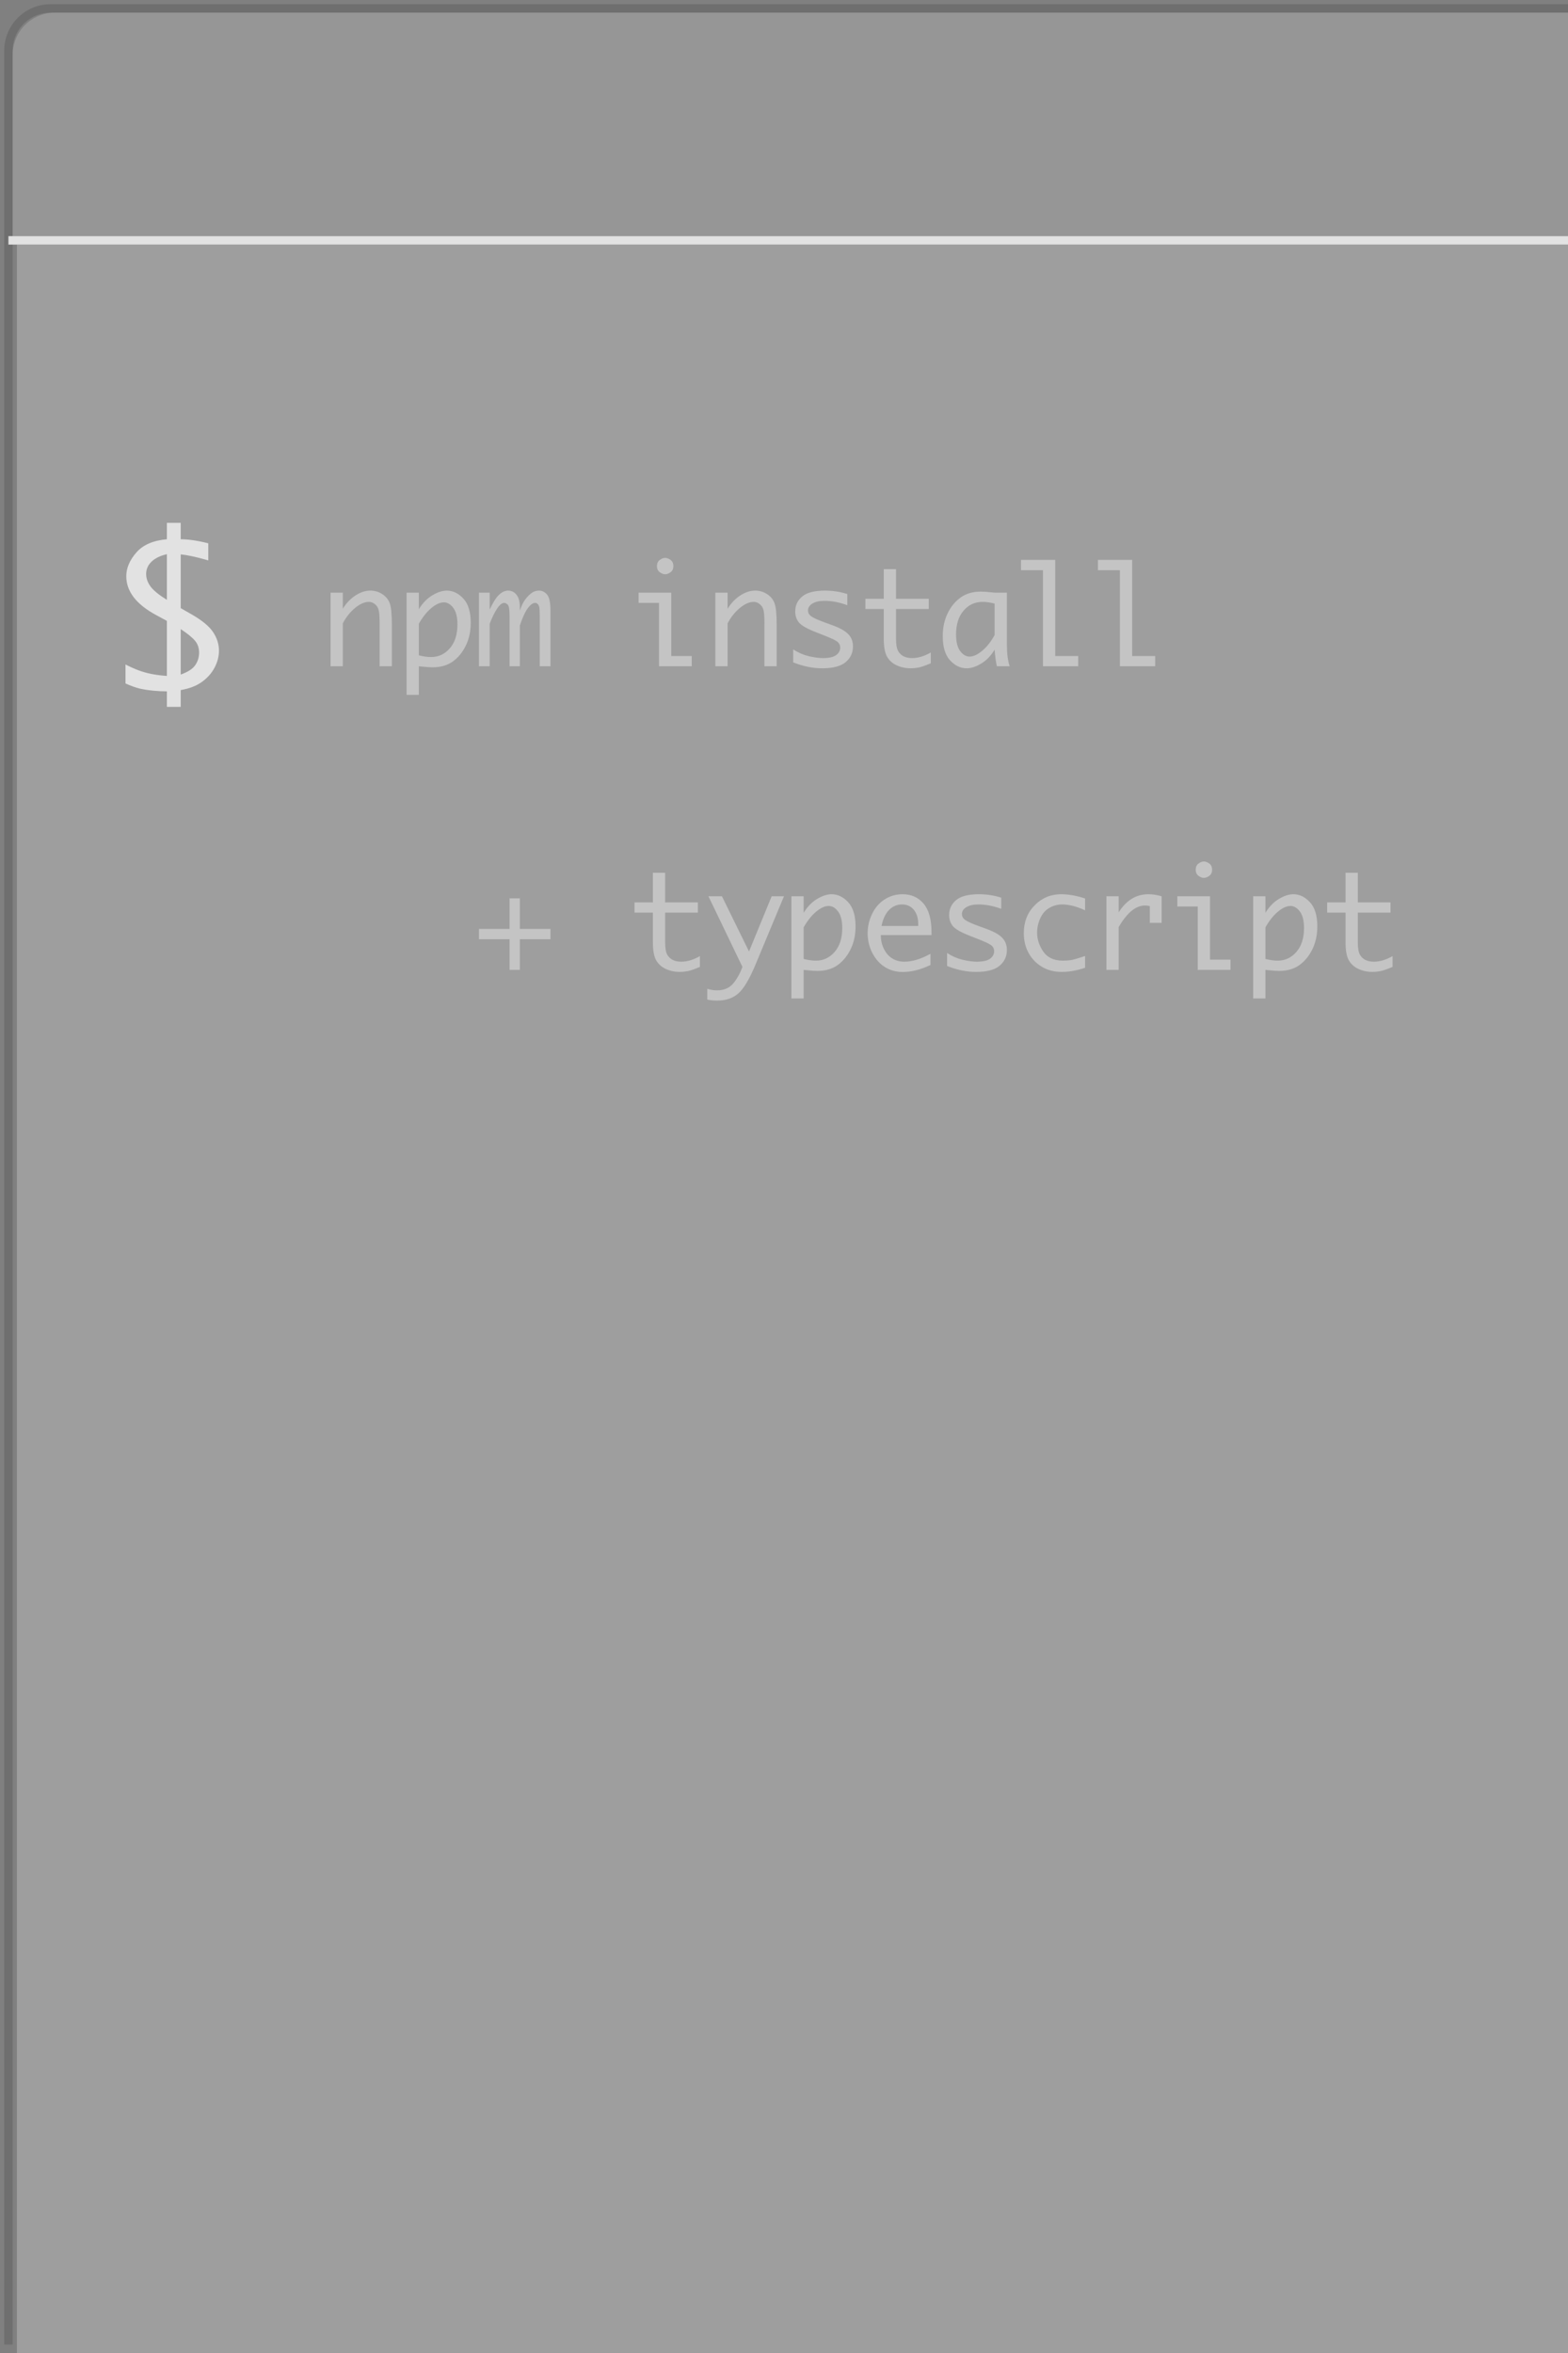 <svg xmlns="http://www.w3.org/2000/svg" width="186" height="279" fill="none" viewBox="0 0 186 279"><rect x="0" y="0" width="186" height="279" fill="#808080" stroke="none"/><path fill="#fff" fill-opacity=".24" d="M2 29H186V279H2V29Z"/><path fill="#C4C4C4" d="M39.211 79V70.273H40.664V72.18C41.081 71.508 41.583 70.982 42.172 70.602C42.76 70.221 43.349 70.031 43.938 70.031C44.453 70.031 44.922 70.169 45.344 70.445C45.766 70.716 46.06 71.073 46.227 71.516C46.398 71.958 46.484 72.828 46.484 74.125V79H45.031V73.945C45.031 73.107 44.99 72.555 44.906 72.289C44.828 72.018 44.68 71.797 44.461 71.625C44.247 71.453 44.013 71.367 43.758 71.367C43.247 71.367 42.698 71.609 42.109 72.094C41.526 72.578 41.044 73.185 40.664 73.914V79H39.211ZM49.684 72.234C50.132 71.505 50.666 70.956 51.286 70.586C51.905 70.216 52.476 70.031 52.997 70.031C53.726 70.031 54.382 70.346 54.965 70.977C55.549 71.607 55.84 72.562 55.84 73.844C55.84 74.854 55.645 75.758 55.254 76.555C54.869 77.346 54.353 77.974 53.708 78.438C53.062 78.896 52.262 79.125 51.309 79.125C51.038 79.125 50.622 79.096 50.059 79.039C49.976 79.029 49.851 79.016 49.684 79V82.391H48.231V70.273H49.684V72.234ZM49.684 73.961V77.703C50.21 77.838 50.694 77.906 51.137 77.906C52.017 77.906 52.757 77.562 53.356 76.875C53.96 76.182 54.262 75.237 54.262 74.039C54.262 73.169 54.098 72.516 53.77 72.078C53.442 71.641 53.069 71.422 52.653 71.422C52.2 71.422 51.7 71.651 51.153 72.109C50.611 72.568 50.122 73.185 49.684 73.961ZM56.813 79V70.273H58.087V72.273C58.488 71.424 58.86 70.838 59.204 70.516C59.553 70.193 59.905 70.031 60.259 70.031C60.681 70.031 61.019 70.198 61.274 70.531C61.535 70.859 61.665 71.328 61.665 71.938V72.406C61.837 71.875 62.043 71.445 62.282 71.117C62.527 70.784 62.78 70.521 63.04 70.328C63.3 70.13 63.6 70.031 63.938 70.031C64.313 70.031 64.634 70.19 64.899 70.508C65.165 70.826 65.298 71.458 65.298 72.406V79H64.024V73.039C64.024 72.549 64.009 72.216 63.977 72.039C63.946 71.857 63.884 71.719 63.79 71.625C63.696 71.531 63.595 71.484 63.485 71.484C63.215 71.484 62.923 71.693 62.61 72.109C62.303 72.521 61.988 73.206 61.665 74.164V79H60.446V73.047C60.446 72.276 60.371 71.823 60.22 71.688C60.069 71.552 59.933 71.484 59.813 71.484C59.548 71.484 59.261 71.716 58.954 72.18C58.652 72.643 58.363 73.237 58.087 73.961V79H56.813ZM78.174 79V71.484H75.752V70.273H79.627V77.789H82.057V79H78.174ZM77.932 67.125C77.932 66.797 78.043 66.552 78.267 66.391C78.492 66.229 78.702 66.148 78.9 66.148C79.103 66.148 79.317 66.229 79.541 66.391C79.765 66.552 79.877 66.797 79.877 67.125C79.877 67.448 79.765 67.69 79.541 67.852C79.317 68.013 79.103 68.094 78.9 68.094C78.702 68.094 78.492 68.013 78.267 67.852C78.043 67.69 77.932 67.448 77.932 67.125ZM84.858 79V70.273H86.311V72.18C86.728 71.508 87.23 70.982 87.819 70.602C88.407 70.221 88.996 70.031 89.584 70.031C90.1 70.031 90.569 70.169 90.991 70.445C91.412 70.716 91.707 71.073 91.873 71.516C92.045 71.958 92.131 72.828 92.131 74.125V79H90.678V73.945C90.678 73.107 90.636 72.555 90.553 72.289C90.475 72.018 90.327 71.797 90.108 71.625C89.894 71.453 89.66 71.367 89.405 71.367C88.894 71.367 88.345 71.609 87.756 72.094C87.173 72.578 86.691 73.185 86.311 73.914V79H84.858ZM94.089 78.539V77C94.672 77.38 95.289 77.648 95.94 77.805C96.591 77.956 97.143 78.031 97.597 78.031C98.331 78.031 98.86 77.914 99.183 77.68C99.505 77.44 99.667 77.143 99.667 76.789C99.667 76.555 99.591 76.354 99.44 76.188C99.289 76.021 98.914 75.815 98.315 75.57L97.815 75.367L96.808 74.969C95.724 74.547 95.042 74.156 94.761 73.797C94.474 73.443 94.331 73.01 94.331 72.5C94.331 71.781 94.607 71.19 95.159 70.727C95.716 70.263 96.617 70.031 97.862 70.031C98.794 70.031 99.677 70.167 100.511 70.438V71.758C99.552 71.414 98.651 71.242 97.808 71.242C97.193 71.242 96.711 71.352 96.362 71.57C96.018 71.784 95.847 72.052 95.847 72.375C95.847 72.688 95.998 72.938 96.3 73.125C96.597 73.312 97.081 73.529 97.753 73.773L98.737 74.133C99.638 74.461 100.271 74.818 100.636 75.203C101 75.588 101.182 76.07 101.182 76.648C101.182 77.404 100.891 78.026 100.307 78.516C99.729 79 98.802 79.242 97.526 79.242C96.412 79.242 95.266 79.008 94.089 78.539ZM110.413 78.648C109.731 78.935 109.236 79.104 108.929 79.156C108.622 79.213 108.325 79.242 108.038 79.242C107.429 79.242 106.872 79.125 106.367 78.891C105.861 78.656 105.479 78.31 105.218 77.852C104.963 77.393 104.835 76.685 104.835 75.727V72.211H102.656V71H104.835V67.484H106.288V71H110.171V72.211H106.288V75.703C106.288 76.406 106.372 76.904 106.538 77.195C106.705 77.482 106.926 77.693 107.202 77.828C107.484 77.963 107.814 78.031 108.195 78.031C108.898 78.031 109.637 77.81 110.413 77.367V78.648ZM117.98 77.039C117.538 77.768 117.004 78.318 116.379 78.688C115.759 79.057 115.189 79.242 114.668 79.242C113.939 79.242 113.282 78.927 112.699 78.297C112.121 77.667 111.832 76.711 111.832 75.43C111.832 74.419 112.025 73.518 112.41 72.727C112.795 71.93 113.311 71.302 113.957 70.844C114.603 70.38 115.402 70.148 116.355 70.148C116.631 70.148 117.048 70.177 117.605 70.234C117.689 70.245 117.814 70.258 117.98 70.273H119.441V76.438C119.441 77.49 119.551 78.344 119.769 79H118.254C118.139 78.521 118.048 77.867 117.98 77.039ZM117.98 75.312V71.57C117.465 71.435 116.986 71.367 116.543 71.367C115.647 71.367 114.9 71.713 114.301 72.406C113.707 73.099 113.41 74.042 113.41 75.234C113.41 76.099 113.571 76.753 113.894 77.195C114.223 77.633 114.595 77.852 115.012 77.852C115.465 77.852 115.965 77.622 116.512 77.164C117.058 76.706 117.548 76.088 117.98 75.312ZM123.719 79V67.609H121.11V66.391H125.172V77.789H127.899V79H123.719ZM132.848 79V67.609H130.239V66.391H134.302V77.789H137.028V79H132.848ZM65.298 110.148V111.367H61.665V115H60.446V111.367H56.813V110.148H60.446V106.516H61.665V110.148H65.298ZM83.025 114.648C82.343 114.935 81.848 115.104 81.541 115.156C81.234 115.214 80.937 115.242 80.65 115.242C80.041 115.242 79.484 115.125 78.978 114.891C78.473 114.656 78.09 114.31 77.83 113.852C77.575 113.393 77.447 112.685 77.447 111.727V108.211H75.267V107H77.447V103.484H78.9V107H82.783V108.211H78.9V111.703C78.9 112.406 78.984 112.904 79.15 113.195C79.317 113.482 79.538 113.693 79.814 113.828C80.096 113.964 80.426 114.031 80.807 114.031C81.51 114.031 82.249 113.81 83.025 113.367V114.648ZM88.069 114.648L84.037 106.273H85.639L88.85 112.82L91.537 106.273H92.998L89.616 114.383C88.902 116.096 88.222 117.234 87.577 117.797C86.936 118.359 86.105 118.641 85.084 118.641C84.642 118.641 84.246 118.602 83.897 118.523V117.242C84.298 117.367 84.681 117.43 85.045 117.43C85.514 117.43 85.931 117.339 86.295 117.156C86.66 116.974 86.993 116.651 87.295 116.188C87.597 115.724 87.811 115.323 87.936 114.984L88.069 114.648ZM95.331 108.234C95.779 107.505 96.313 106.956 96.933 106.586C97.552 106.216 98.123 106.031 98.643 106.031C99.373 106.031 100.029 106.346 100.612 106.977C101.196 107.607 101.487 108.562 101.487 109.844C101.487 110.854 101.292 111.758 100.901 112.555C100.516 113.346 100 113.974 99.354 114.438C98.709 114.896 97.909 115.125 96.956 115.125C96.685 115.125 96.268 115.096 95.706 115.039C95.623 115.029 95.498 115.016 95.331 115V118.391H93.878V106.273H95.331V108.234ZM95.331 109.961V113.703C95.857 113.839 96.341 113.906 96.784 113.906C97.664 113.906 98.404 113.562 99.003 112.875C99.607 112.182 99.909 111.237 99.909 110.039C99.909 109.169 99.745 108.516 99.417 108.078C99.089 107.641 98.716 107.422 98.3 107.422C97.847 107.422 97.347 107.651 96.8 108.109C96.258 108.568 95.768 109.185 95.331 109.961ZM110.374 114.422C109.213 114.974 108.114 115.25 107.077 115.25C106.291 115.25 105.588 115.055 104.968 114.664C104.348 114.273 103.851 113.716 103.476 112.992C103.106 112.263 102.921 111.484 102.921 110.656C102.921 109.859 103.098 109.094 103.452 108.359C103.807 107.625 104.301 107.055 104.937 106.648C105.572 106.237 106.281 106.031 107.062 106.031C108.098 106.031 108.929 106.401 109.554 107.141C110.184 107.88 110.499 109.021 110.499 110.562V110.875H104.484C104.484 111.479 104.609 112.031 104.859 112.531C105.114 113.031 105.447 113.406 105.859 113.656C106.27 113.906 106.739 114.031 107.265 114.031C108.202 114.031 109.239 113.719 110.374 113.094V114.422ZM104.57 109.789H108.921V109.578C108.921 108.865 108.747 108.297 108.398 107.875C108.049 107.453 107.583 107.242 106.999 107.242C106.411 107.242 105.9 107.458 105.468 107.891C105.041 108.318 104.742 108.951 104.57 109.789ZM112.348 114.539V113C112.931 113.38 113.548 113.648 114.199 113.805C114.85 113.956 115.402 114.031 115.855 114.031C116.59 114.031 117.118 113.914 117.441 113.68C117.764 113.44 117.926 113.143 117.926 112.789C117.926 112.555 117.85 112.354 117.699 112.188C117.548 112.021 117.173 111.815 116.574 111.57L116.074 111.367L115.066 110.969C113.983 110.547 113.301 110.156 113.019 109.797C112.733 109.443 112.59 109.01 112.59 108.5C112.59 107.781 112.866 107.19 113.418 106.727C113.975 106.263 114.876 106.031 116.121 106.031C117.053 106.031 117.936 106.167 118.769 106.438V107.758C117.811 107.414 116.91 107.242 116.066 107.242C115.452 107.242 114.97 107.352 114.621 107.57C114.277 107.784 114.105 108.052 114.105 108.375C114.105 108.688 114.256 108.938 114.558 109.125C114.855 109.312 115.34 109.529 116.012 109.773L116.996 110.133C117.897 110.461 118.53 110.818 118.894 111.203C119.259 111.589 119.441 112.07 119.441 112.648C119.441 113.404 119.15 114.026 118.566 114.516C117.988 115 117.061 115.242 115.785 115.242C114.67 115.242 113.525 115.008 112.348 114.539ZM128.719 114.75C127.745 115.078 126.818 115.242 125.938 115.242C125.063 115.242 124.284 115.042 123.602 114.641C122.925 114.234 122.396 113.688 122.016 113C121.636 112.307 121.446 111.521 121.446 110.641C121.446 109.318 121.875 108.219 122.735 107.344C123.599 106.469 124.641 106.031 125.86 106.031C126.761 106.031 127.714 106.201 128.719 106.539V107.938C127.703 107.474 126.795 107.242 125.993 107.242C125.461 107.242 124.961 107.375 124.493 107.641C124.024 107.901 123.662 108.31 123.407 108.867C123.151 109.424 123.024 109.997 123.024 110.586C123.024 111.372 123.269 112.122 123.758 112.836C124.253 113.549 125.026 113.906 126.078 113.906C126.396 113.906 126.709 113.885 127.016 113.844C127.323 113.797 127.891 113.633 128.719 113.352V114.75ZM131.247 115V106.273H132.7V108.18C133.153 107.461 133.671 106.924 134.255 106.57C134.843 106.211 135.497 106.031 136.216 106.031C136.742 106.031 137.268 106.112 137.794 106.273V109.422H136.395V107.43C136.151 107.388 135.958 107.367 135.817 107.367C135.276 107.367 134.744 107.581 134.223 108.008C133.703 108.435 133.195 109.076 132.7 109.93V115H131.247ZM142.079 115V107.484H139.658V106.273H143.533V113.789H145.962V115H142.079ZM141.837 103.125C141.837 102.797 141.949 102.552 142.173 102.391C142.397 102.229 142.608 102.148 142.806 102.148C143.009 102.148 143.223 102.229 143.447 102.391C143.671 102.552 143.783 102.797 143.783 103.125C143.783 103.448 143.671 103.69 143.447 103.852C143.223 104.013 143.009 104.094 142.806 104.094C142.608 104.094 142.397 104.013 142.173 103.852C141.949 103.69 141.837 103.448 141.837 103.125ZM150.107 108.234C150.555 107.505 151.089 106.956 151.709 106.586C152.329 106.216 152.899 106.031 153.42 106.031C154.149 106.031 154.805 106.346 155.388 106.977C155.972 107.607 156.263 108.562 156.263 109.844C156.263 110.854 156.068 111.758 155.677 112.555C155.292 113.346 154.776 113.974 154.131 114.438C153.485 114.896 152.685 115.125 151.732 115.125C151.461 115.125 151.045 115.096 150.482 115.039C150.399 115.029 150.274 115.016 150.107 115V118.391H148.654V106.273H150.107V108.234ZM150.107 109.961V113.703C150.633 113.839 151.118 113.906 151.56 113.906C152.441 113.906 153.18 113.562 153.779 112.875C154.383 112.182 154.685 111.237 154.685 110.039C154.685 109.169 154.521 108.516 154.193 108.078C153.865 107.641 153.493 107.422 153.076 107.422C152.623 107.422 152.123 107.651 151.576 108.109C151.034 108.568 150.545 109.185 150.107 109.961ZM165.19 114.648C164.507 114.935 164.013 115.104 163.705 115.156C163.398 115.214 163.101 115.242 162.815 115.242C162.205 115.242 161.648 115.125 161.143 114.891C160.638 114.656 160.255 114.31 159.994 113.852C159.739 113.393 159.612 112.685 159.612 111.727V108.211H157.432V107H159.612V103.484H161.065V107H164.948V108.211H161.065V111.703C161.065 112.406 161.148 112.904 161.315 113.195C161.481 113.482 161.703 113.693 161.979 113.828C162.26 113.964 162.591 114.031 162.971 114.031C163.674 114.031 164.414 113.81 165.19 113.367V114.648Z"/><path stroke="#000" stroke-opacity=".13" d="M186 1H6C3.239 1 1 3.239 1 6V278"/><line x1="1" x2="186" y1="28.5" y2="28.5" stroke="#E2E2E2"/><path fill="#FCFCFC" fill-opacity=".3" d="M1.5 6.5C1.5 3.739 3.739 1.5 6.5 1.5H186V28H1.5V6.5Z" opacity=".6"/><path fill="#E2E2E2" d="M19.797 83.816V81.977C19.273 81.977 18.73 81.949 18.168 81.894C17.605 81.84 17.078 81.758 16.586 81.648C16.094 81.531 15.527 81.328 14.887 81.039V78.789C15.402 79.055 15.906 79.281 16.398 79.469C16.898 79.656 17.422 79.805 17.969 79.914C18.523 80.023 19.133 80.102 19.797 80.148V73.621L18.543 72.941C16.168 71.668 14.98 70.129 14.98 68.324C14.98 67.363 15.375 66.43 16.164 65.523C16.953 64.609 18.164 64.082 19.797 63.941V61.996H21.438V63.941C22.359 63.941 23.449 64.102 24.707 64.422V66.449L24.297 66.332C23.117 66.004 22.164 65.805 21.438 65.734V72.109L22.75 72.859C23.984 73.57 24.828 74.269 25.281 74.957C25.742 75.644 25.973 76.375 25.973 77.148C25.973 77.844 25.797 78.519 25.445 79.176C25.102 79.824 24.605 80.383 23.957 80.852C23.309 81.32 22.469 81.644 21.438 81.824V83.816H19.797ZM19.797 71.125V65.711C19.008 65.891 18.398 66.188 17.969 66.602C17.547 67.016 17.336 67.5 17.336 68.055C17.336 68.578 17.516 69.082 17.875 69.566C18.242 70.043 18.883 70.562 19.797 71.125ZM21.438 74.594V79.984C22.289 79.68 22.863 79.309 23.16 78.871C23.465 78.426 23.617 77.93 23.617 77.383C23.617 76.852 23.469 76.398 23.172 76.023C22.875 75.641 22.297 75.164 21.438 74.594Z"/></svg>